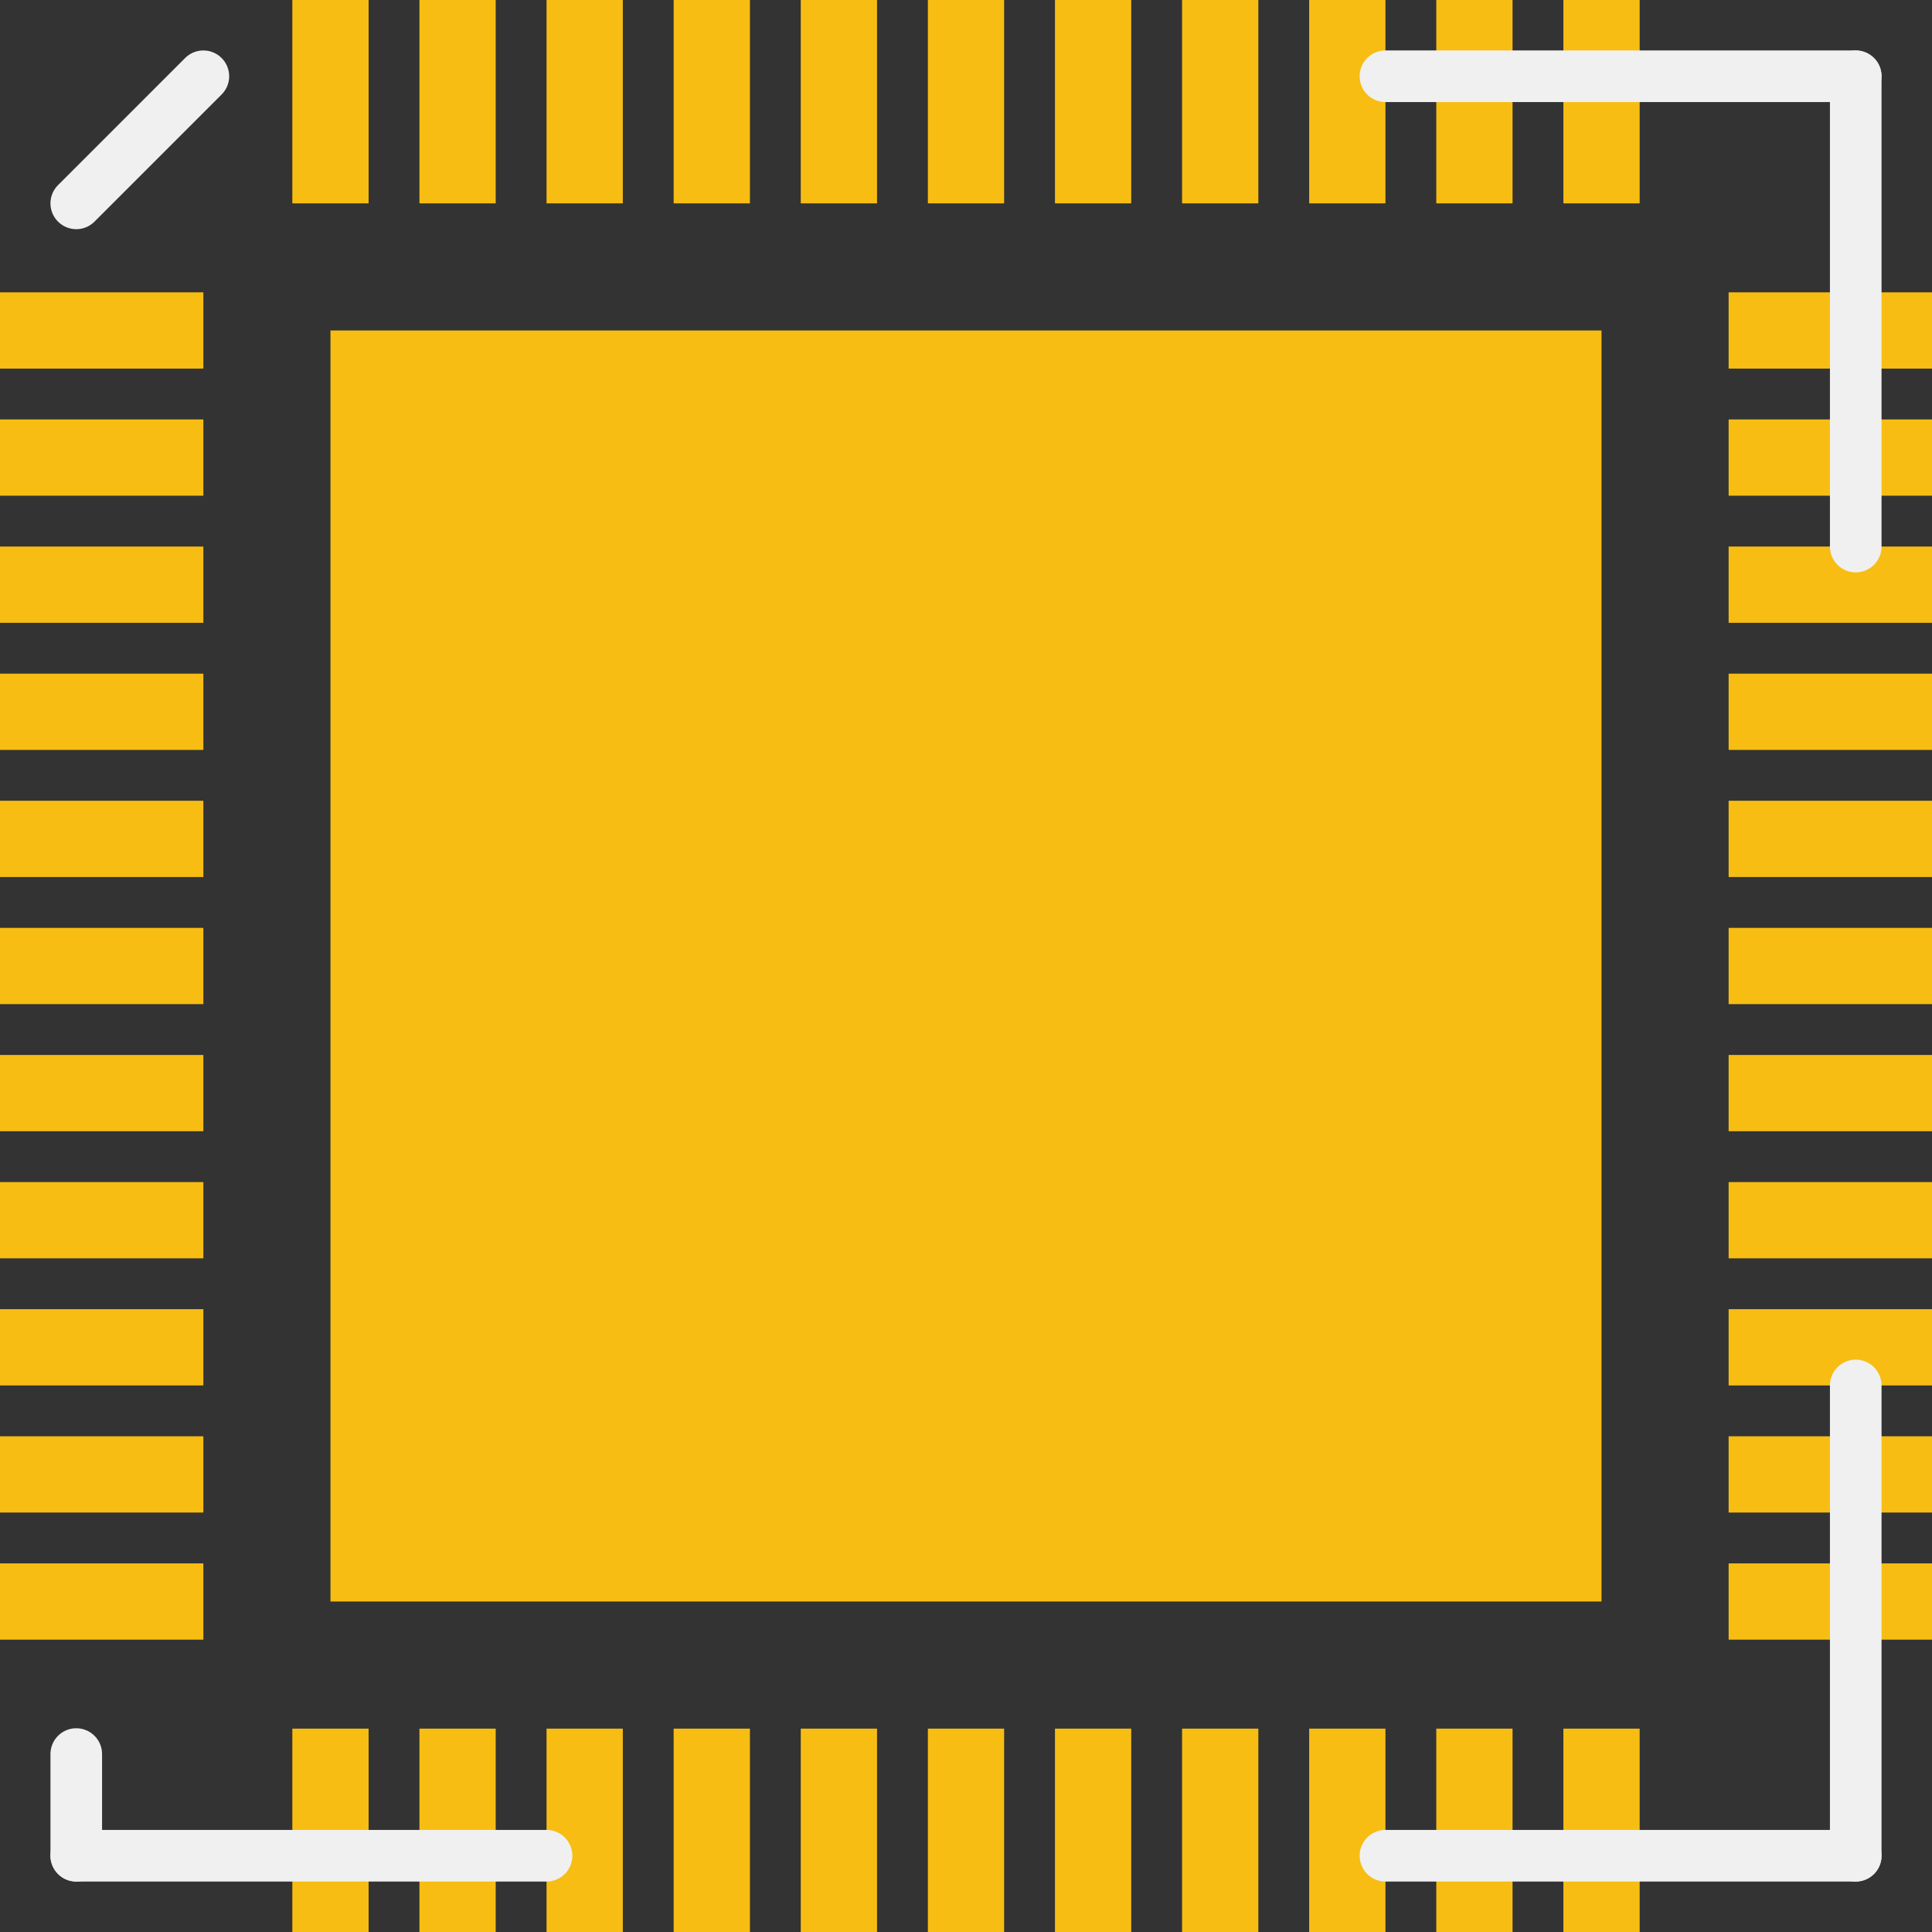 <?xml version='1.0' encoding='UTF-8' standalone='no'?>
<!-- Created with Fritzing (http://www.fritzing.org/) -->
<svg xmlns:svg='http://www.w3.org/2000/svg' xmlns='http://www.w3.org/2000/svg' version='1.2' baseProfile='tiny' x='0in' y='0in' width='0.299in' height='0.299in' viewBox='0 0 7.6 7.6' >
<rect x="0" y="0" width="7.6" height="7.6" fill="#333333" stroke="none"/>
<g id='copper1'>
<rect id='connector0pad' connectorname='1' x='0' y='1.15' width='0.8' height='0.3' stroke='none' stroke-width='0' fill='#F7BD13' stroke-linecap='round'/>
<rect id='connector1pad' connectorname='2' x='0' y='1.65' width='0.8' height='0.3' stroke='none' stroke-width='0' fill='#F7BD13' stroke-linecap='round'/>
<rect id='connector2pad' connectorname='3' x='0' y='2.15' width='0.8' height='0.3' stroke='none' stroke-width='0' fill='#F7BD13' stroke-linecap='round'/>
<rect id='connector3pad' connectorname='4' x='0' y='2.65' width='0.8' height='0.3' stroke='none' stroke-width='0' fill='#F7BD13' stroke-linecap='round'/>
<rect id='connector4pad' connectorname='5' x='0' y='3.15' width='0.8' height='0.3' stroke='none' stroke-width='0' fill='#F7BD13' stroke-linecap='round'/>
<rect id='connector5pad' connectorname='6' x='0' y='3.65' width='0.8' height='0.3' stroke='none' stroke-width='0' fill='#F7BD13' stroke-linecap='round'/>
<rect id='connector6pad' connectorname='7' x='0' y='4.15' width='0.8' height='0.3' stroke='none' stroke-width='0' fill='#F7BD13' stroke-linecap='round'/>
<rect id='connector7pad' connectorname='8' x='0' y='4.65' width='0.8' height='0.3' stroke='none' stroke-width='0' fill='#F7BD13' stroke-linecap='round'/>
<rect id='connector8pad' connectorname='9' x='0' y='5.15' width='0.8' height='0.3' stroke='none' stroke-width='0' fill='#F7BD13' stroke-linecap='round'/>
<rect id='connector9pad' connectorname='10' x='0' y='5.65' width='0.8' height='0.3' stroke='none' stroke-width='0' fill='#F7BD13' stroke-linecap='round'/>
<rect id='connector10pad' connectorname='11' x='0' y='6.15' width='0.8' height='0.3' stroke='none' stroke-width='0' fill='#F7BD13' stroke-linecap='round'/>
<rect id='connector11pad' connectorname='12' x='1.15' y='6.8' width='0.3' height='0.8' stroke='none' stroke-width='0' fill='#F7BD13' stroke-linecap='round'/>
<rect id='connector12pad' connectorname='13' x='1.65' y='6.8' width='0.3' height='0.8' stroke='none' stroke-width='0' fill='#F7BD13' stroke-linecap='round'/>
<rect id='connector13pad' connectorname='14' x='2.15' y='6.8' width='0.3' height='0.8' stroke='none' stroke-width='0' fill='#F7BD13' stroke-linecap='round'/>
<rect id='connector14pad' connectorname='15' x='2.65' y='6.8' width='0.3' height='0.8' stroke='none' stroke-width='0' fill='#F7BD13' stroke-linecap='round'/>
<rect id='connector15pad' connectorname='16' x='3.15' y='6.8' width='0.3' height='0.8' stroke='none' stroke-width='0' fill='#F7BD13' stroke-linecap='round'/>
<rect id='connector16pad' connectorname='17' x='3.65' y='6.8' width='0.3' height='0.8' stroke='none' stroke-width='0' fill='#F7BD13' stroke-linecap='round'/>
<rect id='connector17pad' connectorname='18' x='4.15' y='6.8' width='0.3' height='0.8' stroke='none' stroke-width='0' fill='#F7BD13' stroke-linecap='round'/>
<rect id='connector18pad' connectorname='19' x='4.65' y='6.8' width='0.3' height='0.8' stroke='none' stroke-width='0' fill='#F7BD13' stroke-linecap='round'/>
<rect id='connector19pad' connectorname='20' x='5.15' y='6.8' width='0.3' height='0.8' stroke='none' stroke-width='0' fill='#F7BD13' stroke-linecap='round'/>
<rect id='connector20pad' connectorname='21' x='5.65' y='6.8' width='0.3' height='0.8' stroke='none' stroke-width='0' fill='#F7BD13' stroke-linecap='round'/>
<rect id='connector21pad' connectorname='22' x='6.15' y='6.8' width='0.3' height='0.8' stroke='none' stroke-width='0' fill='#F7BD13' stroke-linecap='round'/>
<rect id='connector22pad' connectorname='23' x='6.8' y='6.15' width='0.8' height='0.3' stroke='none' stroke-width='0' fill='#F7BD13' stroke-linecap='round'/>
<rect id='connector23pad' connectorname='24' x='6.8' y='5.65' width='0.8' height='0.3' stroke='none' stroke-width='0' fill='#F7BD13' stroke-linecap='round'/>
<rect id='connector24pad' connectorname='25' x='6.8' y='5.15' width='0.8' height='0.3' stroke='none' stroke-width='0' fill='#F7BD13' stroke-linecap='round'/>
<rect id='connector25pad' connectorname='26' x='6.8' y='4.65' width='0.8' height='0.3' stroke='none' stroke-width='0' fill='#F7BD13' stroke-linecap='round'/>
<rect id='connector26pad' connectorname='27' x='6.8' y='4.15' width='0.8' height='0.3' stroke='none' stroke-width='0' fill='#F7BD13' stroke-linecap='round'/>
<rect id='connector27pad' connectorname='28' x='6.8' y='3.65' width='0.8' height='0.3' stroke='none' stroke-width='0' fill='#F7BD13' stroke-linecap='round'/>
<rect id='connector28pad' connectorname='29' x='6.8' y='3.15' width='0.8' height='0.3' stroke='none' stroke-width='0' fill='#F7BD13' stroke-linecap='round'/>
<rect id='connector29pad' connectorname='30' x='6.8' y='2.65' width='0.8' height='0.3' stroke='none' stroke-width='0' fill='#F7BD13' stroke-linecap='round'/>
<rect id='connector30pad' connectorname='31' x='6.8' y='2.15' width='0.8' height='0.3' stroke='none' stroke-width='0' fill='#F7BD13' stroke-linecap='round'/>
<rect id='connector31pad' connectorname='32' x='6.8' y='1.65' width='0.8' height='0.3' stroke='none' stroke-width='0' fill='#F7BD13' stroke-linecap='round'/>
<rect id='connector32pad' connectorname='33' x='6.8' y='1.15' width='0.8' height='0.3' stroke='none' stroke-width='0' fill='#F7BD13' stroke-linecap='round'/>
<rect id='connector33pad' connectorname='34' x='6.15' y='0' width='0.3' height='0.8' stroke='none' stroke-width='0' fill='#F7BD13' stroke-linecap='round'/>
<rect id='connector34pad' connectorname='35' x='5.65' y='0' width='0.3' height='0.8' stroke='none' stroke-width='0' fill='#F7BD13' stroke-linecap='round'/>
<rect id='connector35pad' connectorname='36' x='5.15' y='0' width='0.3' height='0.8' stroke='none' stroke-width='0' fill='#F7BD13' stroke-linecap='round'/>
<rect id='connector36pad' connectorname='37' x='4.65' y='0' width='0.3' height='0.8' stroke='none' stroke-width='0' fill='#F7BD13' stroke-linecap='round'/>
<rect id='connector37pad' connectorname='38' x='4.15' y='0' width='0.3' height='0.8' stroke='none' stroke-width='0' fill='#F7BD13' stroke-linecap='round'/>
<rect id='connector38pad' connectorname='39' x='3.65' y='0' width='0.3' height='0.8' stroke='none' stroke-width='0' fill='#F7BD13' stroke-linecap='round'/>
<rect id='connector39pad' connectorname='40' x='3.15' y='0' width='0.3' height='0.8' stroke='none' stroke-width='0' fill='#F7BD13' stroke-linecap='round'/>
<rect id='connector40pad' connectorname='41' x='2.65' y='0' width='0.3' height='0.8' stroke='none' stroke-width='0' fill='#F7BD13' stroke-linecap='round'/>
<rect id='connector41pad' connectorname='42' x='2.15' y='0' width='0.3' height='0.8' stroke='none' stroke-width='0' fill='#F7BD13' stroke-linecap='round'/>
<rect id='connector42pad' connectorname='43' x='1.65' y='0' width='0.3' height='0.8' stroke='none' stroke-width='0' fill='#F7BD13' stroke-linecap='round'/>
<rect id='connector43pad' connectorname='44' x='1.15' y='0' width='0.3' height='0.8' stroke='none' stroke-width='0' fill='#F7BD13' stroke-linecap='round'/>
<rect x='1.3' y='1.3' width='5' height='5' stroke='none' stroke-width='0' fill='#F7BD13' stroke-linecap='round'/>
<g id='copper0'>
</g>
</g>
<g id='silkscreen'>
<line x1='5.45' y1='7.3' x2='7.3' y2='7.3' stroke='#f0f0f0' stroke-width='0.203' stroke-linecap='round'/>
<line x1='7.3' y1='5.45' x2='7.3' y2='7.3' stroke='#f0f0f0' stroke-width='0.203' stroke-linecap='round'/>
<line x1='2.15' y1='7.3' x2='0.3' y2='7.3' stroke='#f0f0f0' stroke-width='0.203' stroke-linecap='round'/>
<line x1='0.3' y1='7.3' x2='0.3' y2='6.9' stroke='#f0f0f0' stroke-width='0.203' stroke-linecap='round'/>
<line x1='7.3' y1='2.15' x2='7.3' y2='0.3' stroke='#f0f0f0' stroke-width='0.203' stroke-linecap='round'/>
<line x1='7.3' y1='0.3' x2='5.45' y2='0.3' stroke='#f0f0f0' stroke-width='0.203' stroke-linecap='round'/>
<line x1='0.8' y1='0.3' x2='0.3' y2='0.8' stroke='#f0f0f0' stroke-width='0.203' stroke-linecap='round'/>
</g>
</svg>